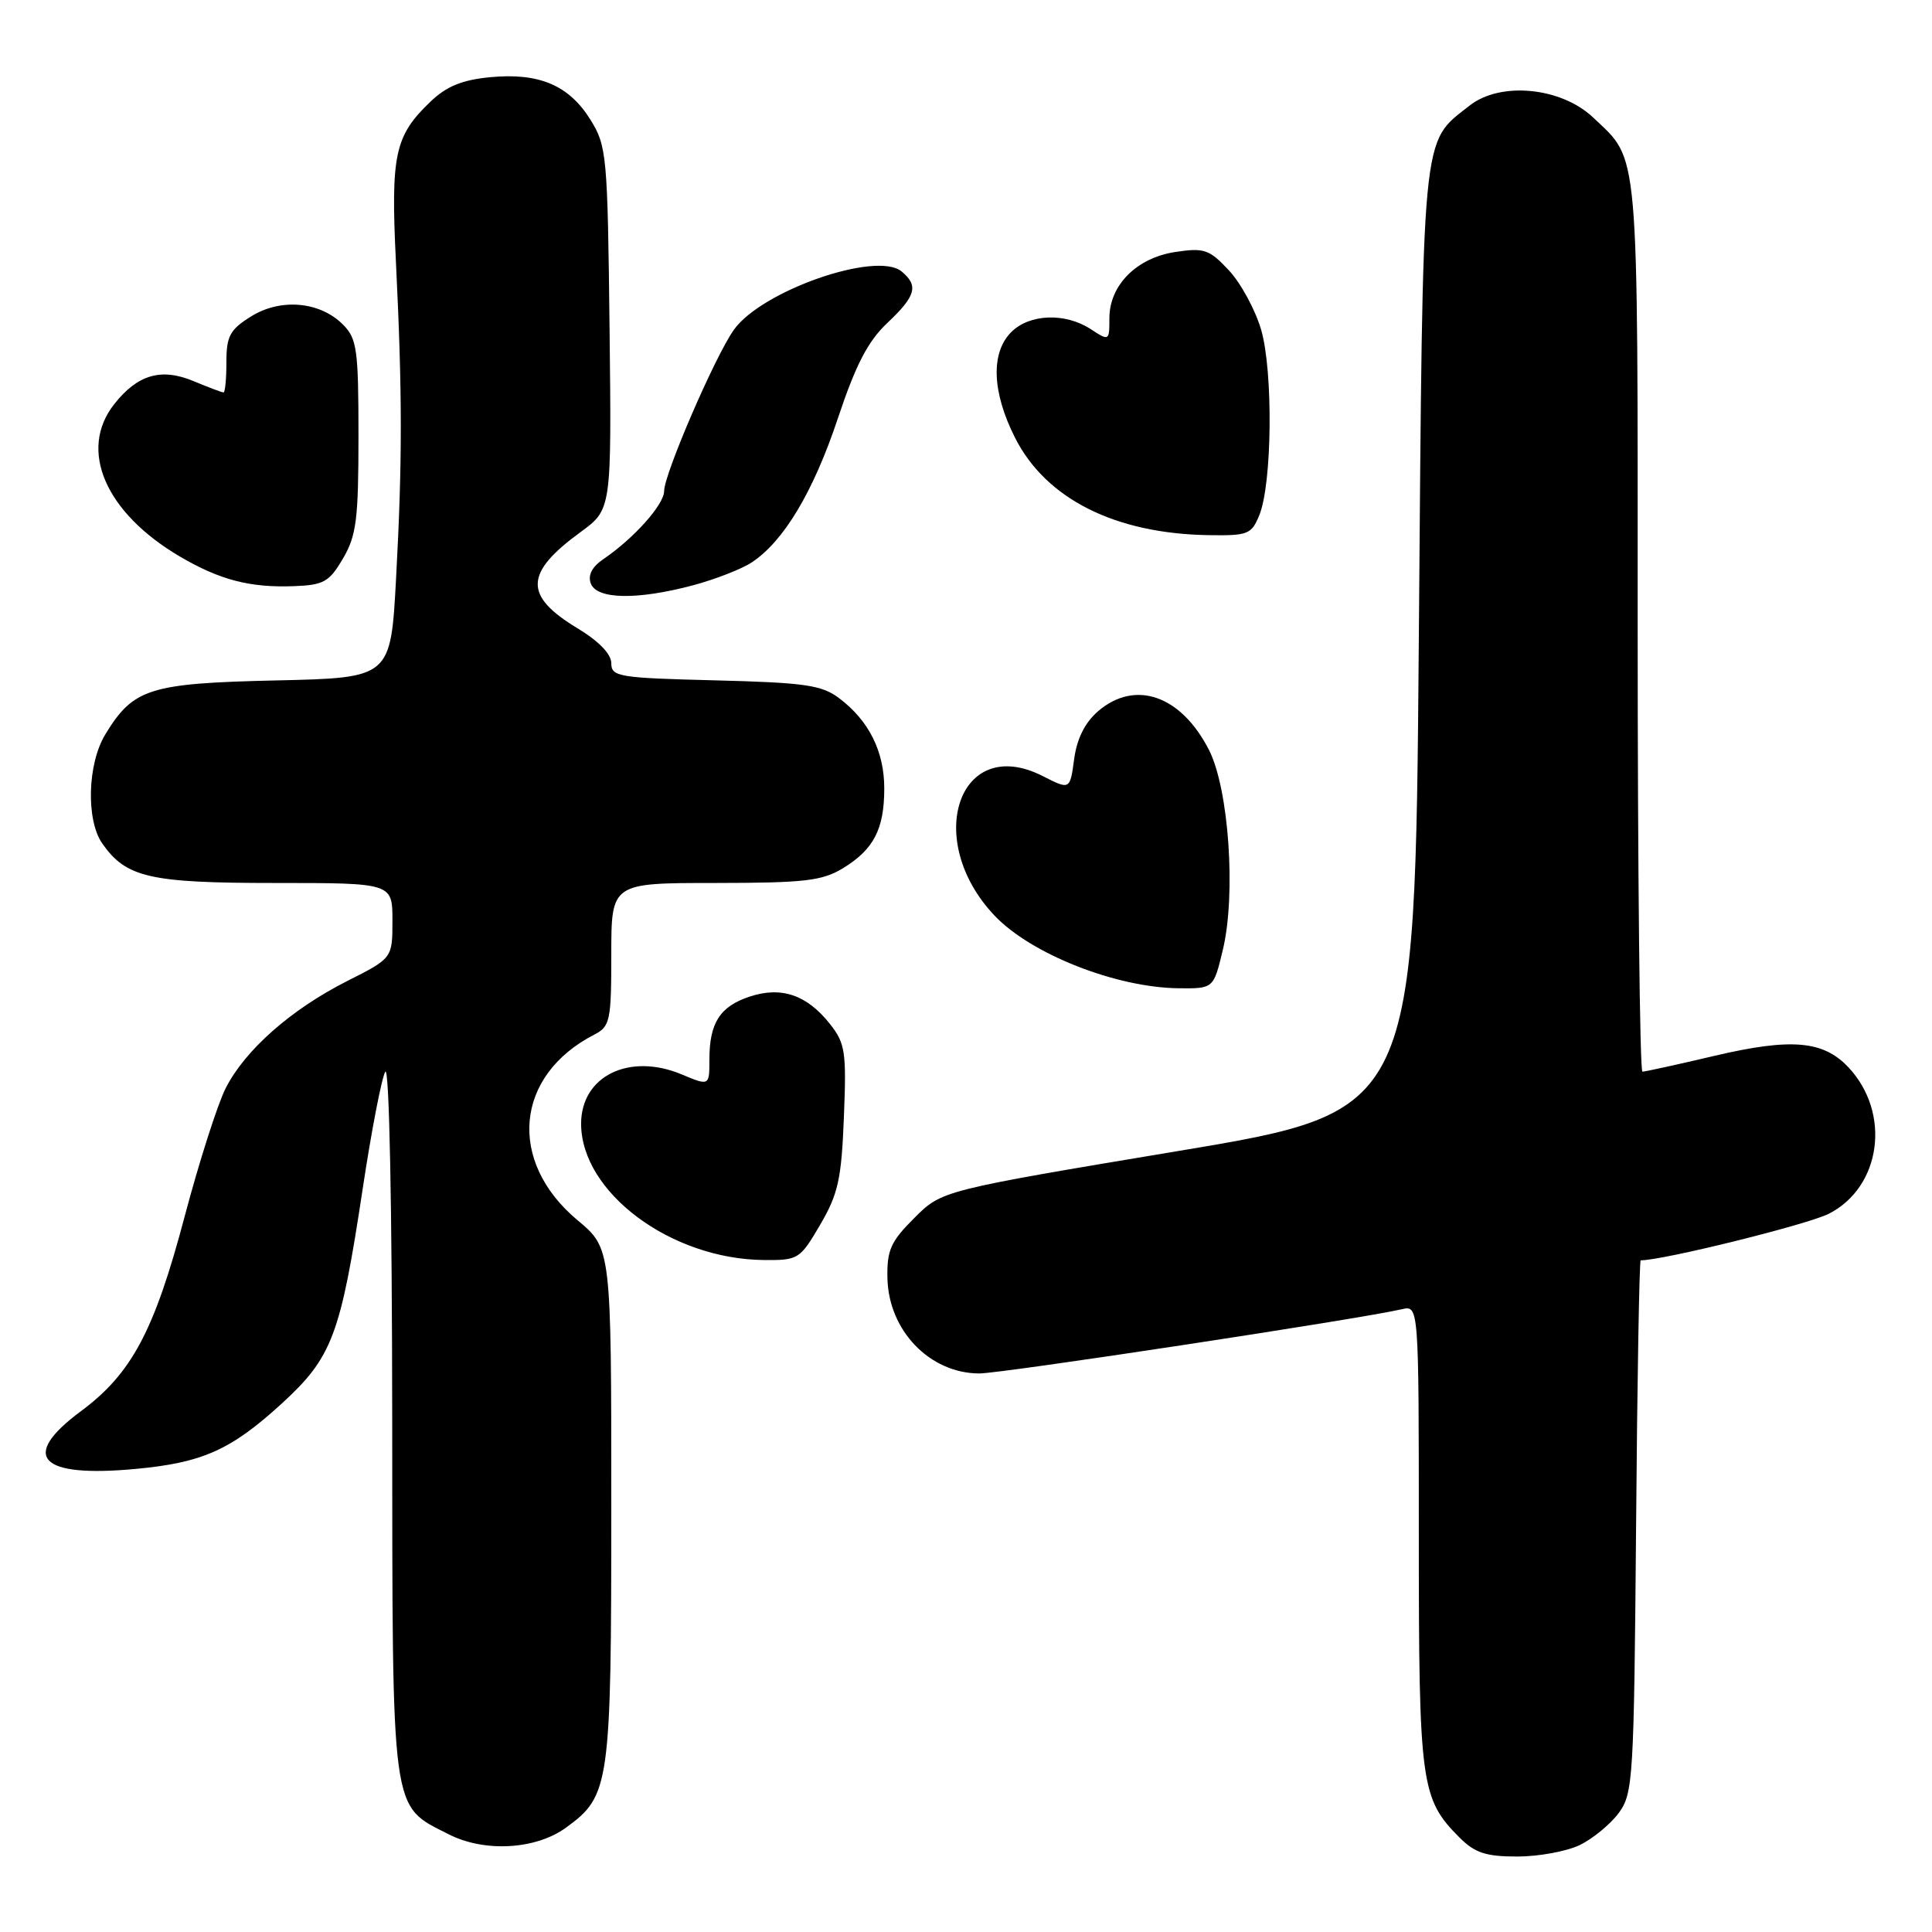<?xml version="1.0" encoding="UTF-8" standalone="no"?>
<!DOCTYPE svg PUBLIC "-//W3C//DTD SVG 1.1//EN" "http://www.w3.org/Graphics/SVG/1.1/DTD/svg11.dtd" >
<svg xmlns="http://www.w3.org/2000/svg" xmlns:xlink="http://www.w3.org/1999/xlink" version="1.1" viewBox="0 0 256 256">
 <g >
 <path fill="currentColor"
d=" M 209.35 244.47 C 211.08 243.62 213.40 241.71 214.50 240.22 C 216.40 237.64 216.51 235.68 216.79 202.25 C 216.94 182.86 217.22 167.00 217.40 167.00 C 220.37 167.00 239.51 162.26 242.33 160.83 C 249.29 157.28 250.61 147.47 244.92 141.42 C 241.60 137.88 237.34 137.52 227.19 139.90 C 222.28 141.06 217.97 142.00 217.63 142.00 C 217.28 142.00 217.00 115.43 217.00 82.95 C 217.00 18.51 217.25 21.42 211.11 15.58 C 206.87 11.55 198.81 10.77 194.73 13.99 C 188.28 19.08 188.55 16.28 188.00 84.89 C 187.50 147.28 187.50 147.28 156.15 152.51 C 124.80 157.74 124.80 157.74 121.15 161.39 C 118.02 164.51 117.51 165.65 117.59 169.37 C 117.74 176.31 123.21 181.98 129.76 181.99 C 132.66 182.00 180.11 174.79 185.75 173.48 C 188.00 172.96 188.00 172.96 188.00 203.51 C 188.00 236.45 188.26 238.35 193.40 243.49 C 195.43 245.52 196.89 246.00 201.05 246.00 C 203.88 246.00 207.62 245.31 209.35 244.47 Z  M 75.00 242.17 C 80.81 237.95 81.00 236.62 81.00 199.46 C 81.00 165.42 81.00 165.42 76.53 161.69 C 67.19 153.88 68.21 142.51 78.75 137.09 C 80.84 136.01 81.00 135.27 81.00 126.46 C 81.00 117.00 81.00 117.00 94.75 117.00 C 106.60 116.99 108.94 116.72 111.69 115.05 C 115.78 112.55 117.17 109.87 117.17 104.46 C 117.17 99.55 115.12 95.46 111.17 92.50 C 108.87 90.77 106.61 90.45 94.75 90.15 C 81.96 89.83 81.00 89.67 81.00 87.88 C 81.00 86.66 79.34 84.95 76.49 83.23 C 69.38 78.93 69.49 75.93 76.93 70.50 C 81.04 67.50 81.04 67.50 80.77 43.50 C 80.51 20.57 80.40 19.34 78.24 15.87 C 75.40 11.29 71.42 9.61 64.94 10.23 C 61.22 10.59 59.15 11.44 57.03 13.48 C 52.30 18.00 51.77 20.49 52.46 34.66 C 53.32 52.13 53.32 61.18 52.48 76.66 C 51.77 89.82 51.77 89.82 36.59 90.16 C 19.80 90.54 17.67 91.21 13.96 97.30 C 11.58 101.20 11.38 108.67 13.56 111.78 C 16.72 116.29 19.85 117.00 36.45 117.00 C 52.00 117.00 52.00 117.00 52.00 121.99 C 52.00 126.97 52.00 126.97 45.97 130.01 C 38.58 133.75 32.49 139.11 29.91 144.18 C 28.84 146.28 26.38 153.96 24.45 161.25 C 20.44 176.39 17.44 182.01 10.71 187.00 C 2.57 193.04 5.21 195.83 17.97 194.64 C 26.83 193.82 30.60 192.13 37.31 186.00 C 44.02 179.87 45.13 176.93 48.06 157.51 C 49.22 149.82 50.57 142.84 51.05 142.01 C 51.58 141.12 51.95 159.88 51.97 187.85 C 52.00 241.08 51.74 239.13 59.47 243.06 C 64.21 245.47 70.99 245.09 75.00 242.17 Z  M 108.68 162.28 C 111.06 158.21 111.50 156.24 111.82 148.03 C 112.17 139.37 112.00 138.24 109.97 135.68 C 106.92 131.82 103.54 130.67 99.35 132.05 C 95.40 133.35 94.00 135.54 94.00 140.38 C 94.00 143.90 94.00 143.90 90.32 142.36 C 83.37 139.46 77.00 142.59 77.00 148.90 C 77.01 157.99 88.87 166.84 101.21 166.96 C 105.78 167.00 106.00 166.86 108.68 162.28 Z  M 162.03 125.87 C 163.80 118.50 162.83 104.55 160.20 99.38 C 156.50 92.13 150.42 90.01 145.49 94.25 C 143.76 95.75 142.69 97.88 142.33 100.59 C 141.78 104.67 141.78 104.67 138.18 102.84 C 127.09 97.18 122.24 111.27 131.80 121.34 C 136.63 126.42 147.85 130.85 156.15 130.95 C 160.80 131.00 160.80 131.00 162.03 125.87 Z  M 91.81 77.56 C 94.73 76.78 98.23 75.42 99.58 74.54 C 103.84 71.75 107.77 65.18 111.02 55.44 C 113.39 48.33 115.00 45.22 117.58 42.79 C 121.37 39.21 121.74 37.86 119.47 35.97 C 116.14 33.21 100.87 38.53 97.22 43.73 C 94.71 47.29 88.00 62.83 88.00 65.07 C 88.00 66.85 84.01 71.32 79.96 74.08 C 78.43 75.12 77.87 76.22 78.29 77.33 C 79.10 79.43 84.44 79.52 91.81 77.56 Z  M 45.45 74.00 C 47.23 70.97 47.50 68.80 47.50 57.78 C 47.50 46.27 47.30 44.87 45.44 43.00 C 42.38 39.94 37.18 39.48 33.25 41.94 C 30.46 43.68 30.00 44.54 30.00 47.99 C 30.00 50.19 29.83 52.00 29.62 52.00 C 29.41 52.00 27.64 51.33 25.67 50.51 C 21.37 48.71 18.23 49.62 15.13 53.56 C 10.36 59.62 13.94 67.92 23.83 73.74 C 29.13 76.85 33.12 77.89 38.95 77.67 C 42.90 77.52 43.63 77.11 45.45 74.00 Z  M 166.87 68.25 C 168.57 64.07 168.71 49.23 167.11 43.70 C 166.34 41.06 164.42 37.52 162.84 35.83 C 160.24 33.04 159.56 32.81 155.73 33.39 C 150.60 34.17 147.00 37.79 147.00 42.17 C 147.00 45.19 146.97 45.21 144.54 43.62 C 141.16 41.41 136.42 41.58 134.00 44.00 C 131.25 46.75 131.44 51.97 134.51 58.03 C 138.61 66.11 147.76 70.71 160.13 70.91 C 165.37 70.99 165.83 70.81 166.87 68.25 Z "/>
</g>
</svg>